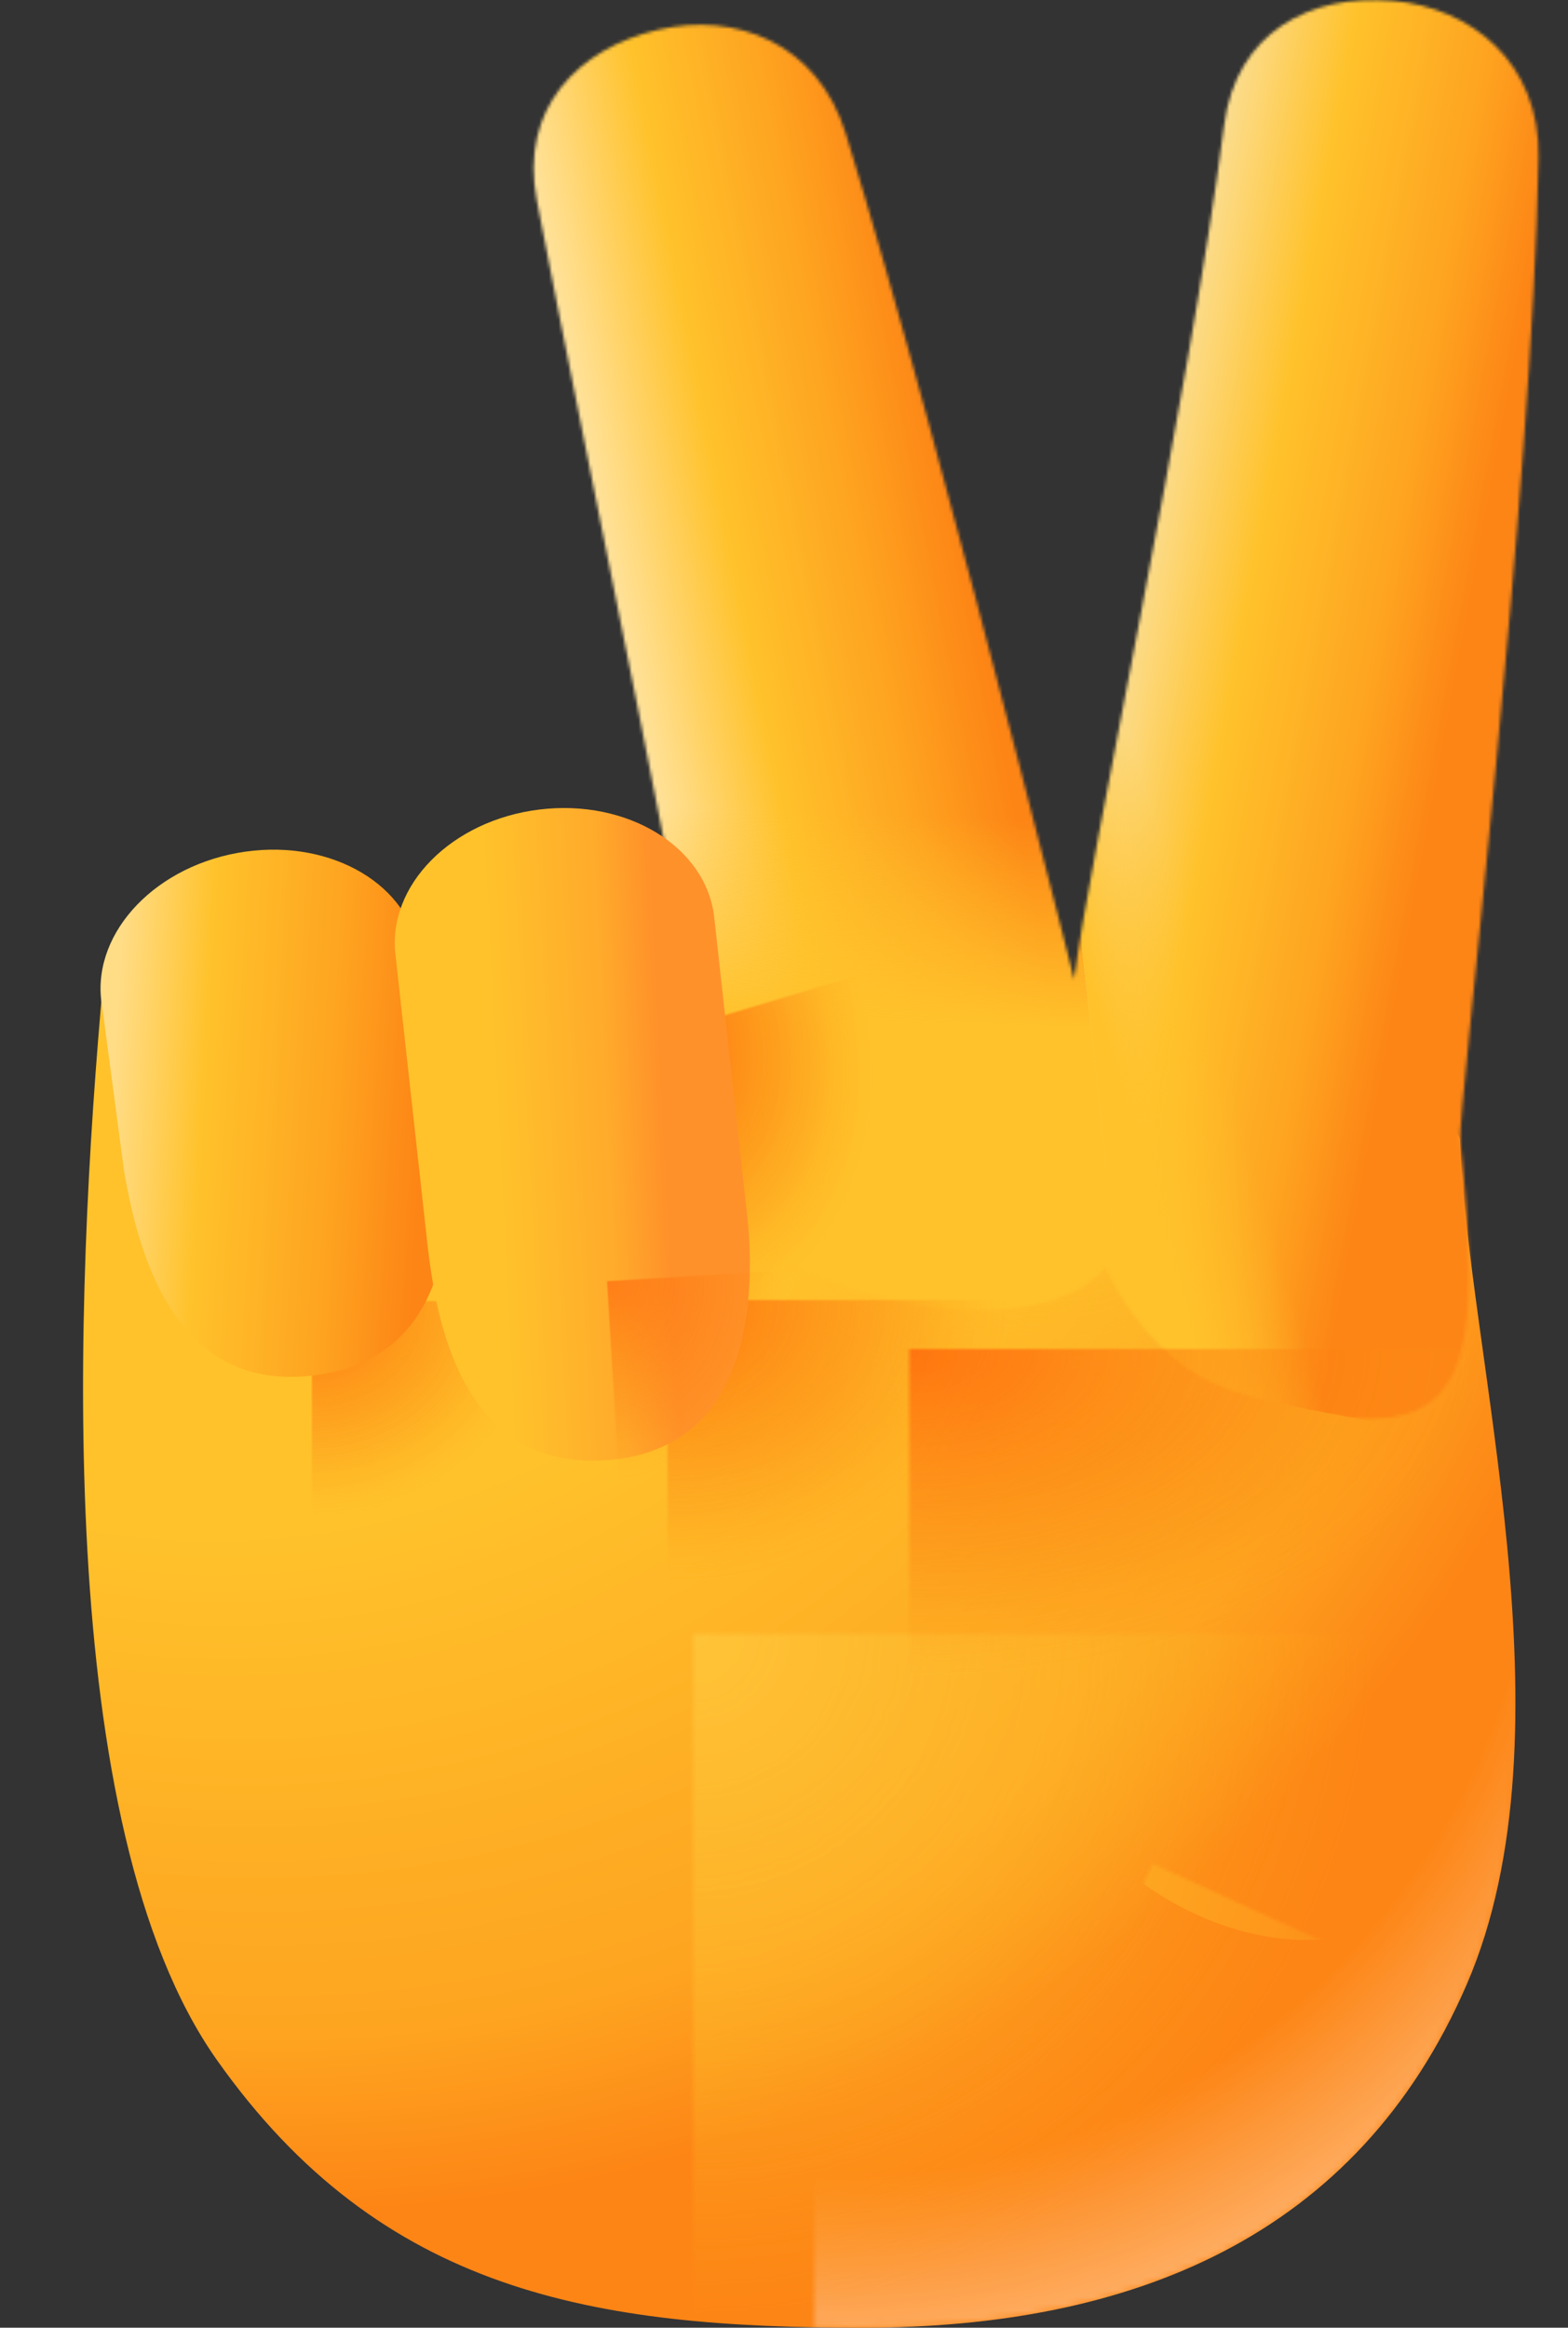 <?xml version="1.0" encoding="UTF-8" standalone="no"?>
<svg
   viewBox="0 0 490.818 728.479"
   width="490.818"
   height="728.479"
   preserveAspectRatio="xMidYMid meet"
   version="1.1"
   id="svg393"
   sodipodi:docname="peace.svg"
   inkscape:version="1.1.1 (3bf5ae0d25, 2021-09-20)"
   xmlns:inkscape="http://www.inkscape.org/namespaces/inkscape"
   xmlns:sodipodi="http://sodipodi.sourceforge.net/DTD/sodipodi-0.dtd"
   xmlns="http://www.w3.org/2000/svg"
   xmlns:svg="http://www.w3.org/2000/svg">
  <rect x="0" y="0" width="490.818" height="728.479" fill="#333333" stroke="none"/>
  <sodipodi:namedview
     id="namedview395"
     pagecolor="#ffffff"
     bordercolor="#666666"
     borderopacity="1.0"
     inkscape:pageshadow="2"
     inkscape:pageopacity="0.0"
     inkscape:pagecheckerboard="0"
     showgrid="false"
     fit-margin-top="0"
     fit-margin-left="0"
     fit-margin-right="0"
     fit-margin-bottom="0"
     inkscape:zoom="0.94149958"
     inkscape:cx="152.41642"
     inkscape:cy="343.60079"
     inkscape:window-width="1920"
     inkscape:window-height="1013"
     inkscape:window-x="-9"
     inkscape:window-y="29"
     inkscape:window-maximized="1"
     inkscape:current-layer="svg393" />
  <defs
     id="defs291">
    <clipPath
       id="__lottie_element_107">
      <rect
         width="1080"
         height="1080"
         x="0"
         y="0"
         id="rect2" />
    </clipPath>
    <radialGradient
       id="__lottie_element_112"
       spreadMethod="pad"
       gradientUnits="userSpaceOnUse"
       cx="-75.025"
       cy="-46.207"
       r="201.253"
       fx="-101.824"
       fy="-55.029">
      <stop
         offset="53%"
         stop-color="rgb(255,194,43)"
         id="stop5" />
      <stop
         offset="88%"
         stop-color="rgb(254,164,32)"
         id="stop7" />
      <stop
         offset="100%"
         stop-color="rgb(253,133,21)"
         id="stop9" />
    </radialGradient>
    <radialGradient
       id="__lottie_element_113"
       spreadMethod="pad"
       gradientUnits="userSpaceOnUse"
       cx="2.46"
       cy="46.909"
       r="144.748"
       fx="2.46"
       fy="46.909">
      <stop
         offset="70%"
         stop-color="rgb(255,255,255)"
         id="stop12" />
      <stop
         offset="93%"
         stop-color="rgb(255,255,255)"
         id="stop14" />
      <stop
         offset="100%"
         stop-color="rgb(255,255,255)"
         id="stop16" />
    </radialGradient>
    <mask
       id="__lottie_element_115">
      <path
         fill="url(#__lottie_element_114)"
         d="M 94,-1 C 93.87,-5.026 43.454,-39.781 -103.517,-24.256 -107.708,21.847 -111,99 -87,133 c 24,34 55,39 94,39 39,0 72,-13 88,-50 16,-37 0,-92 -1,-123 z"
         id="path19" />
    </mask>
    <radialGradient
       id="__lottie_element_114"
       spreadMethod="pad"
       gradientUnits="userSpaceOnUse"
       cx="2.46"
       cy="46.909"
       r="144.748"
       fx="2.46"
       fy="46.909">
      <stop
         stop-color="rgb(255,255,255)"
         offset="71%"
         stop-opacity="0"
         id="stop22" />
      <stop
         stop-color="rgb(255,255,255)"
         offset="90%"
         stop-opacity="0.5"
         id="stop24" />
      <stop
         stop-color="rgb(255,255,255)"
         offset="100%"
         stop-opacity="1"
         id="stop26" />
    </radialGradient>
    <linearGradient
       id="__lottie_element_116"
       spreadMethod="pad"
       gradientUnits="userSpaceOnUse"
       x1="-94.77"
       y1="-53.707"
       x2="-135.391"
       y2="-51.955">
      <stop
         offset="49%"
         stop-color="rgb(255,255,255)"
         id="stop29" />
      <stop
         offset="87%"
         stop-color="rgb(255,255,255)"
         id="stop31" />
      <stop
         offset="100%"
         stop-color="rgb(255,255,255)"
         id="stop33" />
    </linearGradient>
    <mask
       id="__lottie_element_118">
      <path
         fill="url(#__lottie_element_117)"
         d="M 94,-1 C 93.87,-5.026 43.454,-39.781 -103.517,-24.256 -107.708,21.847 -111,99 -87,133 c 24,34 55,39 94,39 39,0 72,-13 88,-50 16,-37 0,-92 -1,-123 z"
         id="path36" />
    </mask>
    <linearGradient
       id="__lottie_element_117"
       spreadMethod="pad"
       gradientUnits="userSpaceOnUse"
       x1="-94.77"
       y1="-53.707"
       x2="-135.391"
       y2="-51.955">
      <stop
         stop-color="rgb(255,255,255)"
         offset="0%"
         stop-opacity="0"
         id="stop39" />
      <stop
         stop-color="rgb(255,255,255)"
         offset="50%"
         stop-opacity="0.5"
         id="stop41" />
      <stop
         stop-color="rgb(255,255,255)"
         offset="100%"
         stop-opacity="1"
         id="stop43" />
    </linearGradient>
    <radialGradient
       id="__lottie_element_119"
       spreadMethod="pad"
       gradientUnits="userSpaceOnUse"
       cx="33.032"
       cy="-9.261"
       r="54.004"
       fx="33.032"
       fy="-9.261">
      <stop
         offset="0%"
         stop-color="rgb(255,194,43)"
         stop-opacity="1"
         id="stop46" />
      <stop
         offset="50%"
         stop-color="rgb(255,194,43)"
         stop-opacity="0.5"
         id="stop48" />
      <stop
         offset="100%"
         stop-color="rgb(255,194,43)"
         stop-opacity="0"
         id="stop50" />
    </radialGradient>
    <filter
       id="__lottie_element_120"
       filterUnits="objectBoundingBox"
       x="0"
       y="0"
       width="1"
       height="1">
      <feComponentTransfer
         in="SourceGraphic"
         id="feComponentTransfer55">
        <feFuncA
           type="table"
           tableValues="1.0 0.0"
           id="feFuncA53" />
      </feComponentTransfer>
    </filter>
    <mask
       id="__lottie_element_108"
       mask-type="alpha">
      <g
         filter="url(#__lottie_element_120)"
         id="g68">
        <rect
           width="1080"
           height="1080"
           x="0"
           y="0"
           fill="#ffffff"
           opacity="0"
           id="rect58" />
        <g
           class="matte"
           clip-path="url(#__lottie_element_121)"
           style="display:block"
           transform="matrix(1.408,0.643,-0.314,0.687,513.717,600.371)"
           opacity="1"
           id="g66">
          <g
             style="display:block"
             transform="translate(126.5,65.5)"
             opacity="1"
             id="g64">
            <g
               opacity="1"
               transform="translate(-1.5,59.5)"
               id="g62">
              <path
                 fill="url(#__lottie_element_127)"
                 mask="url(#__lottie_element_129)"
                 fill-opacity="1"
                 d="M 0,0 M 0,-100.927 C 55.702,-100.927 100.927,-55.702 100.927,0 100.927,55.702 55.702,100.927 0,100.927 -55.702,100.927 -100.927,55.702 -100.927,0 -100.927,-55.702 -55.702,-100.927 0,-100.927 Z"
                 id="path60" />
            </g>
          </g>
        </g>
      </g>
    </mask>
    <clipPath
       id="__lottie_element_121">
      <path
         d="M 0,0 H 250 V 250 H 0 Z"
         id="path71" />
    </clipPath>
    <radialGradient
       id="__lottie_element_127"
       spreadMethod="pad"
       gradientUnits="userSpaceOnUse"
       cx="0"
       cy="0"
       r="100"
       fx="0"
       fy="0">
      <stop
         offset="0%"
         stop-color="rgb(255,94,10)"
         id="stop74" />
      <stop
         offset="75%"
         stop-color="rgb(253,130,15)"
         id="stop76" />
      <stop
         offset="100%"
         stop-color="rgb(252,165,19)"
         id="stop78" />
    </radialGradient>
    <mask
       id="__lottie_element_129">
      <path
         fill="url(#__lottie_element_128)"
         d="M 0,-100.927 C 55.702,-100.927 100.927,-55.702 100.927,0 100.927,55.702 55.702,100.927 0,100.927 -55.702,100.927 -100.927,55.702 -100.927,0 -100.927,-55.702 -55.702,-100.927 0,-100.927 Z"
         id="path81" />
    </mask>
    <radialGradient
       id="__lottie_element_128"
       spreadMethod="pad"
       gradientUnits="userSpaceOnUse"
       cx="0"
       cy="0"
       r="100"
       fx="0"
       fy="0">
      <stop
         stop-color="rgb(255,255,255)"
         offset="42%"
         stop-opacity="1"
         id="stop84" />
      <stop
         stop-color="rgb(255,255,255)"
         offset="76%"
         stop-opacity="0.5"
         id="stop86" />
      <stop
         stop-color="rgb(255,255,255)"
         offset="100%"
         stop-opacity="0"
         id="stop88" />
    </radialGradient>
    <linearGradient
       id="__lottie_element_133"
       spreadMethod="pad"
       gradientUnits="userSpaceOnUse"
       x1="25.906"
       y1="68.547"
       x2="99.562"
       y2="94.637">
      <stop
         offset="0%"
         stop-color="rgb(255,194,43)"
         id="stop91" />
      <stop
         offset="47%"
         stop-color="rgb(254,164,32)"
         id="stop93" />
      <stop
         offset="100%"
         stop-color="rgb(253,133,21)"
         id="stop95" />
    </linearGradient>
    <linearGradient
       id="__lottie_element_134"
       spreadMethod="pad"
       gradientUnits="userSpaceOnUse"
       x1="-13.445"
       y1="31.852"
       x2="-20.805"
       y2="-2.094">
      <stop
         offset="0%"
         stop-color="rgb(255,194,43)"
         id="stop98" />
      <stop
         offset="47%"
         stop-color="rgb(252,204,113)"
         id="stop100" />
      <stop
         offset="100%"
         stop-color="rgb(248,214,182)"
         id="stop102" />
    </linearGradient>
    <mask
       id="__lottie_element_136">
      <path
         fill="url(#__lottie_element_135)"
         d="M 47,3.5 C 36,1 1.391,1.834 -15.5,4 c -19.5,2.5 -31.689,11.063 -22,30 11,21.5 36.762,12.352 57.5,16.5 12.5,2.5 22.414,16.556 17,24 -16,22 24.5,53.75 49,38.75 24.5,-15 27.75,-49.5 20,-75.25 C 99.31,15.773 58,6 47,3.5 Z"
         id="path105" />
    </mask>
    <linearGradient
       id="__lottie_element_135"
       spreadMethod="pad"
       gradientUnits="userSpaceOnUse"
       x1="-13.445"
       y1="31.852"
       x2="-20.805"
       y2="-2.094">
      <stop
         stop-color="rgb(255,255,255)"
         offset="0%"
         stop-opacity="0"
         id="stop108" />
      <stop
         stop-color="rgb(255,255,255)"
         offset="50%"
         stop-opacity="0.5"
         id="stop110" />
      <stop
         stop-color="rgb(255,255,255)"
         offset="100%"
         stop-opacity="1"
         id="stop112" />
    </linearGradient>
    <clipPath
       id="__lottie_element_138">
      <path
         d="M 0,0 H 250 V 250 H 0 Z"
         id="path115" />
    </clipPath>
    <radialGradient
       id="__lottie_element_144"
       spreadMethod="pad"
       gradientUnits="userSpaceOnUse"
       cx="0"
       cy="0"
       r="100"
       fx="0"
       fy="0">
      <stop
         offset="0%"
         stop-color="rgb(255,94,10)"
         id="stop118" />
      <stop
         offset="75%"
         stop-color="rgb(253,130,15)"
         id="stop120" />
      <stop
         offset="100%"
         stop-color="rgb(252,165,19)"
         id="stop122" />
    </radialGradient>
    <mask
       id="__lottie_element_146">
      <path
         fill="url(#__lottie_element_145)"
         d="M 0,-100.927 C 55.702,-100.927 100.927,-55.702 100.927,0 100.927,55.702 55.702,100.927 0,100.927 -55.702,100.927 -100.927,55.702 -100.927,0 -100.927,-55.702 -55.702,-100.927 0,-100.927 Z"
         id="path125" />
    </mask>
    <radialGradient
       id="__lottie_element_145"
       spreadMethod="pad"
       gradientUnits="userSpaceOnUse"
       cx="0"
       cy="0"
       r="100"
       fx="0"
       fy="0">
      <stop
         stop-color="rgb(255,255,255)"
         offset="0%"
         stop-opacity="1"
         id="stop128" />
      <stop
         stop-color="rgb(255,255,255)"
         offset="58%"
         stop-opacity="0.5"
         id="stop130" />
      <stop
         stop-color="rgb(255,255,255)"
         offset="100%"
         stop-opacity="0"
         id="stop132" />
    </radialGradient>
    <linearGradient
       id="__lottie_element_150"
       spreadMethod="pad"
       gradientUnits="userSpaceOnUse"
       x1="-27.508"
       y1="-15.744"
       x2="20.951"
       y2="-12.996">
      <stop
         offset="33%"
         stop-color="rgb(255,194,43)"
         id="stop135" />
      <stop
         offset="67%"
         stop-color="rgb(255,170,43)"
         id="stop137" />
      <stop
         offset="83%"
         stop-color="rgb(255,145,42)"
         id="stop139" />
    </linearGradient>
    <linearGradient
       id="__lottie_element_154"
       spreadMethod="pad"
       gradientUnits="userSpaceOnUse"
       x1="-25.338"
       y1="-25.246"
       x2="19.549"
       y2="-16.592">
      <stop
         offset="0%"
         stop-color="rgb(255,220,134)"
         id="stop142" />
      <stop
         offset="15%"
         stop-color="rgb(255,207,88)"
         id="stop144" />
      <stop
         offset="29%"
         stop-color="rgb(255,194,43)"
         id="stop146" />
      <stop
         offset="72%"
         stop-color="rgb(254,163,32)"
         id="stop148" />
      <stop
         offset="100%"
         stop-color="rgb(253,133,21)"
         id="stop150" />
    </linearGradient>
    <clipPath
       id="__lottie_element_156">
      <path
         d="M 0,0 H 250 V 250 H 0 Z"
         id="path153" />
    </clipPath>
    <radialGradient
       id="__lottie_element_162"
       spreadMethod="pad"
       gradientUnits="userSpaceOnUse"
       cx="0"
       cy="0"
       r="100"
       fx="0"
       fy="0">
      <stop
         offset="0%"
         stop-color="rgb(255,94,10)"
         id="stop156" />
      <stop
         offset="75%"
         stop-color="rgb(253,130,15)"
         id="stop158" />
      <stop
         offset="100%"
         stop-color="rgb(252,165,19)"
         id="stop160" />
    </radialGradient>
    <mask
       id="__lottie_element_164">
      <path
         fill="url(#__lottie_element_163)"
         d="M 0,-100.927 C 55.702,-100.927 100.927,-55.702 100.927,0 100.927,55.702 55.702,100.927 0,100.927 -55.702,100.927 -100.927,55.702 -100.927,0 -100.927,-55.702 -55.702,-100.927 0,-100.927 Z"
         id="path163" />
    </mask>
    <radialGradient
       id="__lottie_element_163"
       spreadMethod="pad"
       gradientUnits="userSpaceOnUse"
       cx="0"
       cy="0"
       r="100"
       fx="0"
       fy="0">
      <stop
         stop-color="rgb(255,255,255)"
         offset="0%"
         stop-opacity="1"
         id="stop166" />
      <stop
         stop-color="rgb(255,255,255)"
         offset="58%"
         stop-opacity="0.5"
         id="stop168" />
      <stop
         stop-color="rgb(255,255,255)"
         offset="100%"
         stop-opacity="0"
         id="stop170" />
    </radialGradient>
    <clipPath
       id="__lottie_element_166">
      <path
         d="M 0,0 H 250 V 250 H 0 Z"
         id="path173" />
    </clipPath>
    <radialGradient
       id="__lottie_element_172"
       spreadMethod="pad"
       gradientUnits="userSpaceOnUse"
       cx="0"
       cy="0"
       r="100"
       fx="0"
       fy="0">
      <stop
         offset="0%"
         stop-color="rgb(255,94,10)"
         id="stop176" />
      <stop
         offset="75%"
         stop-color="rgb(253,130,15)"
         id="stop178" />
      <stop
         offset="100%"
         stop-color="rgb(252,165,19)"
         id="stop180" />
    </radialGradient>
    <mask
       id="__lottie_element_174">
      <path
         fill="url(#__lottie_element_173)"
         d="M 0,-100.927 C 55.702,-100.927 100.927,-55.702 100.927,0 100.927,55.702 55.702,100.927 0,100.927 -55.702,100.927 -100.927,55.702 -100.927,0 -100.927,-55.702 -55.702,-100.927 0,-100.927 Z"
         id="path183" />
    </mask>
    <radialGradient
       id="__lottie_element_173"
       spreadMethod="pad"
       gradientUnits="userSpaceOnUse"
       cx="0"
       cy="0"
       r="100"
       fx="0"
       fy="0">
      <stop
         stop-color="rgb(255,255,255)"
         offset="0%"
         stop-opacity="1"
         id="stop186" />
      <stop
         stop-color="rgb(255,255,255)"
         offset="58%"
         stop-opacity="0.5"
         id="stop188" />
      <stop
         stop-color="rgb(255,255,255)"
         offset="100%"
         stop-opacity="0"
         id="stop190" />
    </radialGradient>
    <clipPath
       id="__lottie_element_176">
      <path
         d="M 0,0 H 250 V 250 H 0 Z"
         id="path193" />
    </clipPath>
    <radialGradient
       id="__lottie_element_182"
       spreadMethod="pad"
       gradientUnits="userSpaceOnUse"
       cx="0"
       cy="0"
       r="100"
       fx="0"
       fy="0">
      <stop
         offset="0%"
         stop-color="rgb(255,94,10)"
         id="stop196" />
      <stop
         offset="75%"
         stop-color="rgb(253,130,15)"
         id="stop198" />
      <stop
         offset="100%"
         stop-color="rgb(252,165,19)"
         id="stop200" />
    </radialGradient>
    <mask
       id="__lottie_element_184">
      <path
         fill="url(#__lottie_element_183)"
         d="M 0,-100.927 C 55.702,-100.927 100.927,-55.702 100.927,0 100.927,55.702 55.702,100.927 0,100.927 -55.702,100.927 -100.927,55.702 -100.927,0 -100.927,-55.702 -55.702,-100.927 0,-100.927 Z"
         id="path203" />
    </mask>
    <radialGradient
       id="__lottie_element_183"
       spreadMethod="pad"
       gradientUnits="userSpaceOnUse"
       cx="0"
       cy="0"
       r="100"
       fx="0"
       fy="0">
      <stop
         stop-color="rgb(255,255,255)"
         offset="0%"
         stop-opacity="1"
         id="stop206" />
      <stop
         stop-color="rgb(255,255,255)"
         offset="58%"
         stop-opacity="0.5"
         id="stop208" />
      <stop
         stop-color="rgb(255,255,255)"
         offset="100%"
         stop-opacity="0"
         id="stop210" />
    </radialGradient>
    <clipPath
       id="__lottie_element_186">
      <path
         d="M 0,0 H 250 V 250 H 0 Z"
         id="path213" />
    </clipPath>
    <radialGradient
       id="__lottie_element_192"
       spreadMethod="pad"
       gradientUnits="userSpaceOnUse"
       cx="0"
       cy="0"
       r="100"
       fx="0"
       fy="0">
      <stop
         offset="0%"
         stop-color="rgb(255,94,10)"
         id="stop216" />
      <stop
         offset="75%"
         stop-color="rgb(253,130,15)"
         id="stop218" />
      <stop
         offset="100%"
         stop-color="rgb(252,165,19)"
         id="stop220" />
    </radialGradient>
    <mask
       id="__lottie_element_194">
      <path
         fill="url(#__lottie_element_193)"
         d="M 0,-100.927 C 55.702,-100.927 100.927,-55.702 100.927,0 100.927,55.702 55.702,100.927 0,100.927 -55.702,100.927 -100.927,55.702 -100.927,0 -100.927,-55.702 -55.702,-100.927 0,-100.927 Z"
         id="path223" />
    </mask>
    <radialGradient
       id="__lottie_element_193"
       spreadMethod="pad"
       gradientUnits="userSpaceOnUse"
       cx="0"
       cy="0"
       r="100"
       fx="0"
       fy="0">
      <stop
         stop-color="rgb(255,255,255)"
         offset="0%"
         stop-opacity="1"
         id="stop226" />
      <stop
         stop-color="rgb(255,255,255)"
         offset="58%"
         stop-opacity="0.5"
         id="stop228" />
      <stop
         stop-color="rgb(255,255,255)"
         offset="100%"
         stop-opacity="0"
         id="stop230" />
    </radialGradient>
    <radialGradient
       id="__lottie_element_198"
       spreadMethod="pad"
       gradientUnits="userSpaceOnUse"
       cx="0"
       cy="0"
       r="100"
       fx="0"
       fy="0">
      <stop
         offset="0%"
         stop-color="rgb(255,195,56)"
         id="stop233" />
      <stop
         offset="75%"
         stop-color="rgb(253,180,37)"
         id="stop235" />
      <stop
         offset="100%"
         stop-color="rgb(252,165,19)"
         id="stop237" />
    </radialGradient>
    <mask
       id="__lottie_element_200">
      <path
         fill="url(#__lottie_element_199)"
         d="M 0,-100.927 C 55.702,-100.927 100.927,-55.702 100.927,0 100.927,55.702 55.702,100.927 0,100.927 -55.702,100.927 -100.927,55.702 -100.927,0 -100.927,-55.702 -55.702,-100.927 0,-100.927 Z"
         id="path240" />
    </mask>
    <radialGradient
       id="__lottie_element_199"
       spreadMethod="pad"
       gradientUnits="userSpaceOnUse"
       cx="0"
       cy="0"
       r="100"
       fx="0"
       fy="0">
      <stop
         stop-color="rgb(255,255,255)"
         offset="0%"
         stop-opacity="1"
         id="stop243" />
      <stop
         stop-color="rgb(255,255,255)"
         offset="58%"
         stop-opacity="0.5"
         id="stop245" />
      <stop
         stop-color="rgb(255,255,255)"
         offset="100%"
         stop-opacity="0"
         id="stop247" />
    </radialGradient>
    <mask
       id="__lottie_element_201"
       mask-type="alpha">
      <g
         style="display:block"
         transform="matrix(2.15,0,0,2.15,544.573,542.029)"
         opacity="1"
         id="g252">
        <path
           fill="#ff0000"
           fill-opacity="1"
           d="M 44.946,4.294 C 44.093,0.357 18.795,-101.336 4.571,-147.403 0.472,-160.68 -11.577,-165.085 -22.679,-162.499 -34.467,-159.753 -42.956,-151 -40.399,-137.654 -32.868,-98.341 -16.851,-22.243 -15.15,-6.418 -32.211,19.658 52.889,40.947 44.946,4.294 Z M 94.042,-0.762 C 93.63,-4.769 104.6,-95.663 105.437,-143.868 c 0.241,-13.894 -9.835,-21.832 -21.191,-22.834 -12.057,-1.064 -22.849,4.61 -24.578,18.088 C 54.576,-108.911 39.792,-40.512 37.892,-24.709 33.221,3.01 42.286,29.703 61.28,35.713 94.542,46.238 97.873,36.498 94.042,-0.762 Z"
           id="path250" />
      </g>
    </mask>
    <linearGradient
       id="__lottie_element_207"
       spreadMethod="pad"
       gradientUnits="userSpaceOnUse"
       x1="-31.571"
       y1="-79.762"
       x2="21.069"
       y2="-90.101">
      <stop
         offset="0%"
         stop-color="rgb(255,231,171)"
         id="stop255" />
      <stop
         offset="19%"
         stop-color="rgb(255,212,107)"
         id="stop257" />
      <stop
         offset="38%"
         stop-color="rgb(255,194,43)"
         id="stop259" />
      <stop
         offset="73%"
         stop-color="rgb(254,163,32)"
         id="stop261" />
      <stop
         offset="100%"
         stop-color="rgb(253,133,21)"
         id="stop263" />
    </linearGradient>
    <linearGradient
       id="__lottie_element_208"
       spreadMethod="pad"
       gradientUnits="userSpaceOnUse"
       x1="34.542"
       y1="-17.218"
       x2="35.633"
       y2="-47.365">
      <stop
         offset="0%"
         stop-color="rgb(255,194,43)"
         stop-opacity="1"
         id="stop266" />
      <stop
         offset="50%"
         stop-color="rgb(255,194,43)"
         stop-opacity="0.5"
         id="stop268" />
      <stop
         offset="100%"
         stop-color="rgb(255,194,43)"
         stop-opacity="0"
         id="stop270" />
    </linearGradient>
    <linearGradient
       id="__lottie_element_209"
       spreadMethod="pad"
       gradientUnits="userSpaceOnUse"
       x1="49.548"
       y1="-100.417"
       x2="97.656"
       y2="-91.487">
      <stop
         offset="0%"
         stop-color="rgb(252,223,149)"
         id="stop273" />
      <stop
         offset="17%"
         stop-color="rgb(253,208,96)"
         id="stop275" />
      <stop
         offset="35%"
         stop-color="rgb(255,194,43)"
         id="stop277" />
      <stop
         offset="76%"
         stop-color="rgb(254,163,32)"
         id="stop279" />
      <stop
         offset="100%"
         stop-color="rgb(253,133,21)"
         id="stop281" />
    </linearGradient>
    <linearGradient
       id="__lottie_element_210"
       spreadMethod="pad"
       gradientUnits="userSpaceOnUse"
       x1="41.006"
       y1="-20.444"
       x2="56.081"
       y2="-24.829">
      <stop
         offset="0%"
         stop-color="rgb(255,194,43)"
         stop-opacity="1"
         id="stop284" />
      <stop
         offset="50%"
         stop-color="rgb(255,194,43)"
         stop-opacity="0.5"
         id="stop286" />
      <stop
         offset="100%"
         stop-color="rgb(255,194,43)"
         stop-opacity="0"
         id="stop288" />
    </linearGradient>
  </defs>
  <g
     clip-path="url(#__lottie_element_107)"
     id="g391"
     transform="translate(-289.677,-183.35)">
    <g
       style="display:block"
       transform="matrix(2.15,0,0,2.15,544.573,542.029)"
       opacity="1"
       id="g303">
      <g
         opacity="1"
         id="g301">
        <path
           fill="url(#__lottie_element_112)"
           fill-opacity="1"
           d="M 94,-1 C 93.87,-5.026 43.454,-39.781 -103.517,-24.256 -107.708,21.847 -111,99 -87,133 c 24,34 55,39 94,39 39,0 72,-13 88,-50 16,-37 0,-92 -1,-123 z"
           id="path293"
           style="fill:url(#__lottie_element_112)" />
        <path
           fill="url(#__lottie_element_113)"
           mask="url(#__lottie_element_115)"
           fill-opacity="0.73"
           d="M 0,0 M 94,-1 C 93.87,-5.026 43.454,-39.781 -103.517,-24.256 -107.708,21.847 -111,99 -87,133 c 24,34 55,39 94,39 39,0 72,-13 88,-50 16,-37 0,-92 -1,-123 z"
           id="path295"
           style="fill:url(#__lottie_element_113)" />
        <path
           fill="url(#__lottie_element_116)"
           mask="url(#__lottie_element_118)"
           fill-opacity="0.73"
           d="M 0,0 M 94,-1 C 93.87,-5.026 43.454,-39.781 -103.517,-24.256 -107.708,21.847 -111,99 -87,133 c 24,34 55,39 94,39 39,0 72,-13 88,-50 16,-37 0,-92 -1,-123 z"
           id="path297"
           style="fill:url(#__lottie_element_116)" />
        <path
           fill="url(#__lottie_element_119)"
           fill-opacity="1"
           d="M 94,-1 C 93.87,-5.026 43.454,-39.781 -103.517,-24.256 -107.708,21.847 -111,99 -87,133 c 24,34 55,39 94,39 39,0 72,-13 88,-50 16,-37 0,-92 -1,-123 z"
           id="path299"
           style="fill:url(#__lottie_element_119)" />
      </g>
    </g>
    <g
       style="display:block"
       mask="url(#__lottie_element_201)"
       id="g321">
      <g
         transform="matrix(2.15,0,0,2.15,544.573,542.029)"
         opacity="1"
         id="g319">
        <g
           opacity="1"
           id="g317">
          <g
             opacity="1"
             id="g309">
            <path
               fill="url(#__lottie_element_207)"
               fill-opacity="1"
               d="m 37,-184.5 c 0,0 12.718,233.526 12.718,233.526 C 49.718,49.026 -63,48.5 -63,48.5 c 0,0 0,-233 0,-233 0,0 100,0 100,0 z"
               id="path305"
               style="fill:url(#__lottie_element_207)" />
            <path
               fill="url(#__lottie_element_208)"
               fill-opacity="1"
               d="m 37,-184.5 c 0,0 12.718,233.526 12.718,233.526 C 49.718,49.026 -63,48.5 -63,48.5 c 0,0 0,-233 0,-233 0,0 100,0 100,0 z"
               id="path307"
               style="fill:url(#__lottie_element_208)" />
          </g>
          <g
             opacity="1"
             transform="translate(0.042,0.238)"
             id="g315">
            <path
               fill="url(#__lottie_element_209)"
               fill-opacity="1"
               d="m 126,-184.5 c 0,0 0,233 0,233 0,0 -80.478,-15.495 -80.478,-15.495 0,0 -11.778,-126.628 -28.206,-207.412 C 10.066,-210.061 126,-184.5 126,-184.5 Z"
               id="path311"
               style="fill:url(#__lottie_element_209)" />
            <path
               fill="url(#__lottie_element_210)"
               fill-opacity="1"
               d="m 126,-184.5 c 0,0 0,233 0,233 0,0 -80.478,-15.495 -80.478,-15.495 0,0 -11.778,-126.628 -28.206,-207.412 C 10.066,-210.061 126,-184.5 126,-184.5 Z"
               id="path313"
               style="fill:url(#__lottie_element_210)" />
          </g>
        </g>
      </g>
    </g>
    <g
       style="display:block"
       transform="matrix(2.15,0,0,2.15,544.573,542.029)"
       opacity="1"
       id="g327">
      <g
         opacity="1"
         transform="translate(-17.629,71.035)"
         id="g325">
        <path
           fill="url(#__lottie_element_198)"
           mask="url(#__lottie_element_200)"
           fill-opacity="1"
           d="M 0,0 M 0,-100.927 C 55.702,-100.927 100.927,-55.702 100.927,0 100.927,55.702 55.702,100.927 0,100.927 -55.702,100.927 -100.927,55.702 -100.927,0 -100.927,-55.702 -55.702,-100.927 0,-100.927 Z"
           id="path323"
           style="fill:url(#__lottie_element_198)" />
      </g>
    </g>
    <g
       clip-path="url(#__lottie_element_186)"
       style="display:block"
       transform="matrix(1.806,0,0,1.032,348.524,476.53)"
       opacity="0.8"
       id="g335">
      <g
         style="display:block"
         transform="translate(126.5,65.5)"
         opacity="1"
         id="g333">
        <g
           opacity="1"
           transform="translate(-1.5,59.5)"
           id="g331">
          <path
             fill="url(#__lottie_element_192)"
             mask="url(#__lottie_element_194)"
             fill-opacity="1"
             d="M 0,0 M 0,-100.927 C 55.702,-100.927 100.927,-55.702 100.927,0 100.927,55.702 55.702,100.927 0,100.927 -55.702,100.927 -100.927,55.702 -100.927,0 -100.927,-55.702 -55.702,-100.927 0,-100.927 Z"
             id="path329"
             style="fill:url(#__lottie_element_192)" />
        </g>
      </g>
    </g>
    <g
       clip-path="url(#__lottie_element_176)"
       style="display:block"
       transform="matrix(1.075,0,0,0.89,364.227,478.949)"
       opacity="0.8"
       id="g343">
      <g
         style="display:block"
         transform="translate(126.5,65.5)"
         opacity="1"
         id="g341">
        <g
           opacity="1"
           transform="translate(-1.5,59.5)"
           id="g339">
          <path
             fill="url(#__lottie_element_182)"
             mask="url(#__lottie_element_184)"
             fill-opacity="1"
             d="M 0,0 M 0,-100.927 C 55.702,-100.927 100.927,-55.702 100.927,0 100.927,55.702 55.702,100.927 0,100.927 -55.702,100.927 -100.927,55.702 -100.927,0 -100.927,-55.702 -55.702,-100.927 0,-100.927 Z"
             id="path337"
             style="fill:url(#__lottie_element_182)" />
        </g>
      </g>
    </g>
    <g
       clip-path="url(#__lottie_element_166)"
       style="display:block"
       transform="matrix(0.67,-0.201,0.255,0.853,375.923,427.076)"
       opacity="0.95"
       id="g351">
      <g
         style="display:block"
         transform="translate(126.5,65.5)"
         opacity="1"
         id="g349">
        <g
           opacity="1"
           transform="translate(-1.5,59.5)"
           id="g347">
          <path
             fill="url(#__lottie_element_172)"
             mask="url(#__lottie_element_174)"
             fill-opacity="1"
             d="M 0,0 M 0,-100.927 C 55.702,-100.927 100.927,-55.702 100.927,0 100.927,55.702 55.702,100.927 0,100.927 -55.702,100.927 -100.927,55.702 -100.927,0 -100.927,-55.702 -55.702,-100.927 0,-100.927 Z"
             id="path345"
             style="fill:url(#__lottie_element_172)" />
        </g>
      </g>
    </g>
    <g
       clip-path="url(#__lottie_element_156)"
       style="display:block"
       transform="matrix(0.727,0,0,0.674,296.424,506.281)"
       opacity="0.8"
       id="g359">
      <g
         style="display:block"
         transform="translate(126.5,65.5)"
         opacity="1"
         id="g357">
        <g
           opacity="1"
           transform="translate(-1.5,59.5)"
           id="g355">
          <path
             fill="url(#__lottie_element_162)"
             mask="url(#__lottie_element_164)"
             fill-opacity="1"
             d="M 0,0 M 0,-100.927 C 55.702,-100.927 100.927,-55.702 100.927,0 100.927,55.702 55.702,100.927 0,100.927 -55.702,100.927 -100.927,55.702 -100.927,0 -100.927,-55.702 -55.702,-100.927 0,-100.927 Z"
             id="path353"
             style="fill:url(#__lottie_element_162)" />
        </g>
      </g>
    </g>
    <g
       style="display:block"
       transform="matrix(2.115,-0.386,0.386,2.115,484.896,613.887)"
       opacity="1"
       id="g365">
      <g
         opacity="1"
         transform="matrix(1,0,0,0.792,-41.862,-28.258)"
         id="g363">
        <path
           fill="url(#__lottie_element_154)"
           fill-opacity="1"
           d="m 23.546,-48.224 c 0,0 -1.172,30.752 -1.172,30.752 0,12.905 -2.232,43.954 -24.301,42.911 C -23.715,24.409 -24.358,-4.567 -24.358,-17.472 c 0,0 1.171,-30.752 1.171,-30.752 0,-12.905 10.462,-23.366 23.367,-23.366 C 13.085,-71.59 23.546,-61.129 23.546,-48.224 Z"
           id="path361"
           style="fill:url(#__lottie_element_154)" />
      </g>
    </g>
    <g
       style="display:block"
       transform="matrix(2.134,-0.261,0.261,2.134,574.929,600.017)"
       opacity="1"
       id="g371">
      <g
         opacity="1"
         transform="matrix(1,0,0,0.792,-44.705,-25.277)"
         id="g369">
        <path
           fill="url(#__lottie_element_150)"
           fill-opacity="1"
           d="m 23.546,-48.224 c 0,0 -0.499,53.953 -0.499,53.953 0,12.905 -2.232,43.954 -24.301,42.911 C -23.042,47.61 -23.686,18.634 -23.686,5.729 c 0,0 0.499,-53.953 0.499,-53.953 0,-12.905 10.462,-23.366 23.367,-23.366 C 13.085,-71.59 23.546,-61.129 23.546,-48.224 Z"
           id="path367"
           style="fill:url(#__lottie_element_150)" />
      </g>
    </g>
    <g
       clip-path="url(#__lottie_element_138)"
       style="display:block"
       transform="matrix(0.557,-0.034,0.038,0.627,405.322,510.199)"
       opacity="0.6"
       id="g379">
      <g
         style="display:block"
         transform="translate(126.5,65.5)"
         opacity="1"
         id="g377">
        <g
           opacity="1"
           transform="translate(-1.5,59.5)"
           id="g375">
          <path
             fill="url(#__lottie_element_144)"
             mask="url(#__lottie_element_146)"
             fill-opacity="1"
             d="M 0,0 M 0,-100.927 C 55.702,-100.927 100.927,-55.702 100.927,0 100.927,55.702 55.702,100.927 0,100.927 -55.702,100.927 -100.927,55.702 -100.927,0 -100.927,-55.702 -55.702,-100.927 0,-100.927 Z"
             id="path373"
             style="fill:url(#__lottie_element_144)" />
        </g>
      </g>
    </g>
    <g
       style="display:block"
       mask="url(#__lottie_element_108)"
       id="g389">
      <g
         transform="matrix(2.15,0,0,2.15,544.573,538.633)"
         opacity="1"
         id="g387">
        <g
           opacity="1"
           id="g385">
          <path
             fill="url(#__lottie_element_133)"
             fill-opacity="1"
             d="M 47,3.5 C 36,1 1.391,1.834 -15.5,4 c -19.5,2.5 -31.689,11.063 -22,30 11,21.5 36.762,12.352 57.5,16.5 12.5,2.5 22.414,16.556 17,24 -16,22 24.5,53.75 49,38.75 24.5,-15 27.75,-49.5 20,-75.25 C 99.31,15.773 58,6 47,3.5 Z"
             id="path381"
             style="fill:url(#__lottie_element_133)" />
          <path
             fill="url(#__lottie_element_134)"
             mask="url(#__lottie_element_136)"
             fill-opacity="1"
             d="M 0,0 M 47,3.5 C 36,1 1.391,1.834 -15.5,4 c -19.5,2.5 -31.689,11.063 -22,30 11,21.5 36.762,12.352 57.5,16.5 12.5,2.5 22.414,16.556 17,24 -16,22 24.5,53.75 49,38.75 24.5,-15 27.75,-49.5 20,-75.25 C 99.31,15.773 58,6 47,3.5 Z"
             id="path383"
             style="fill:url(#__lottie_element_134)" />
        </g>
      </g>
    </g>
  </g>
</svg>
